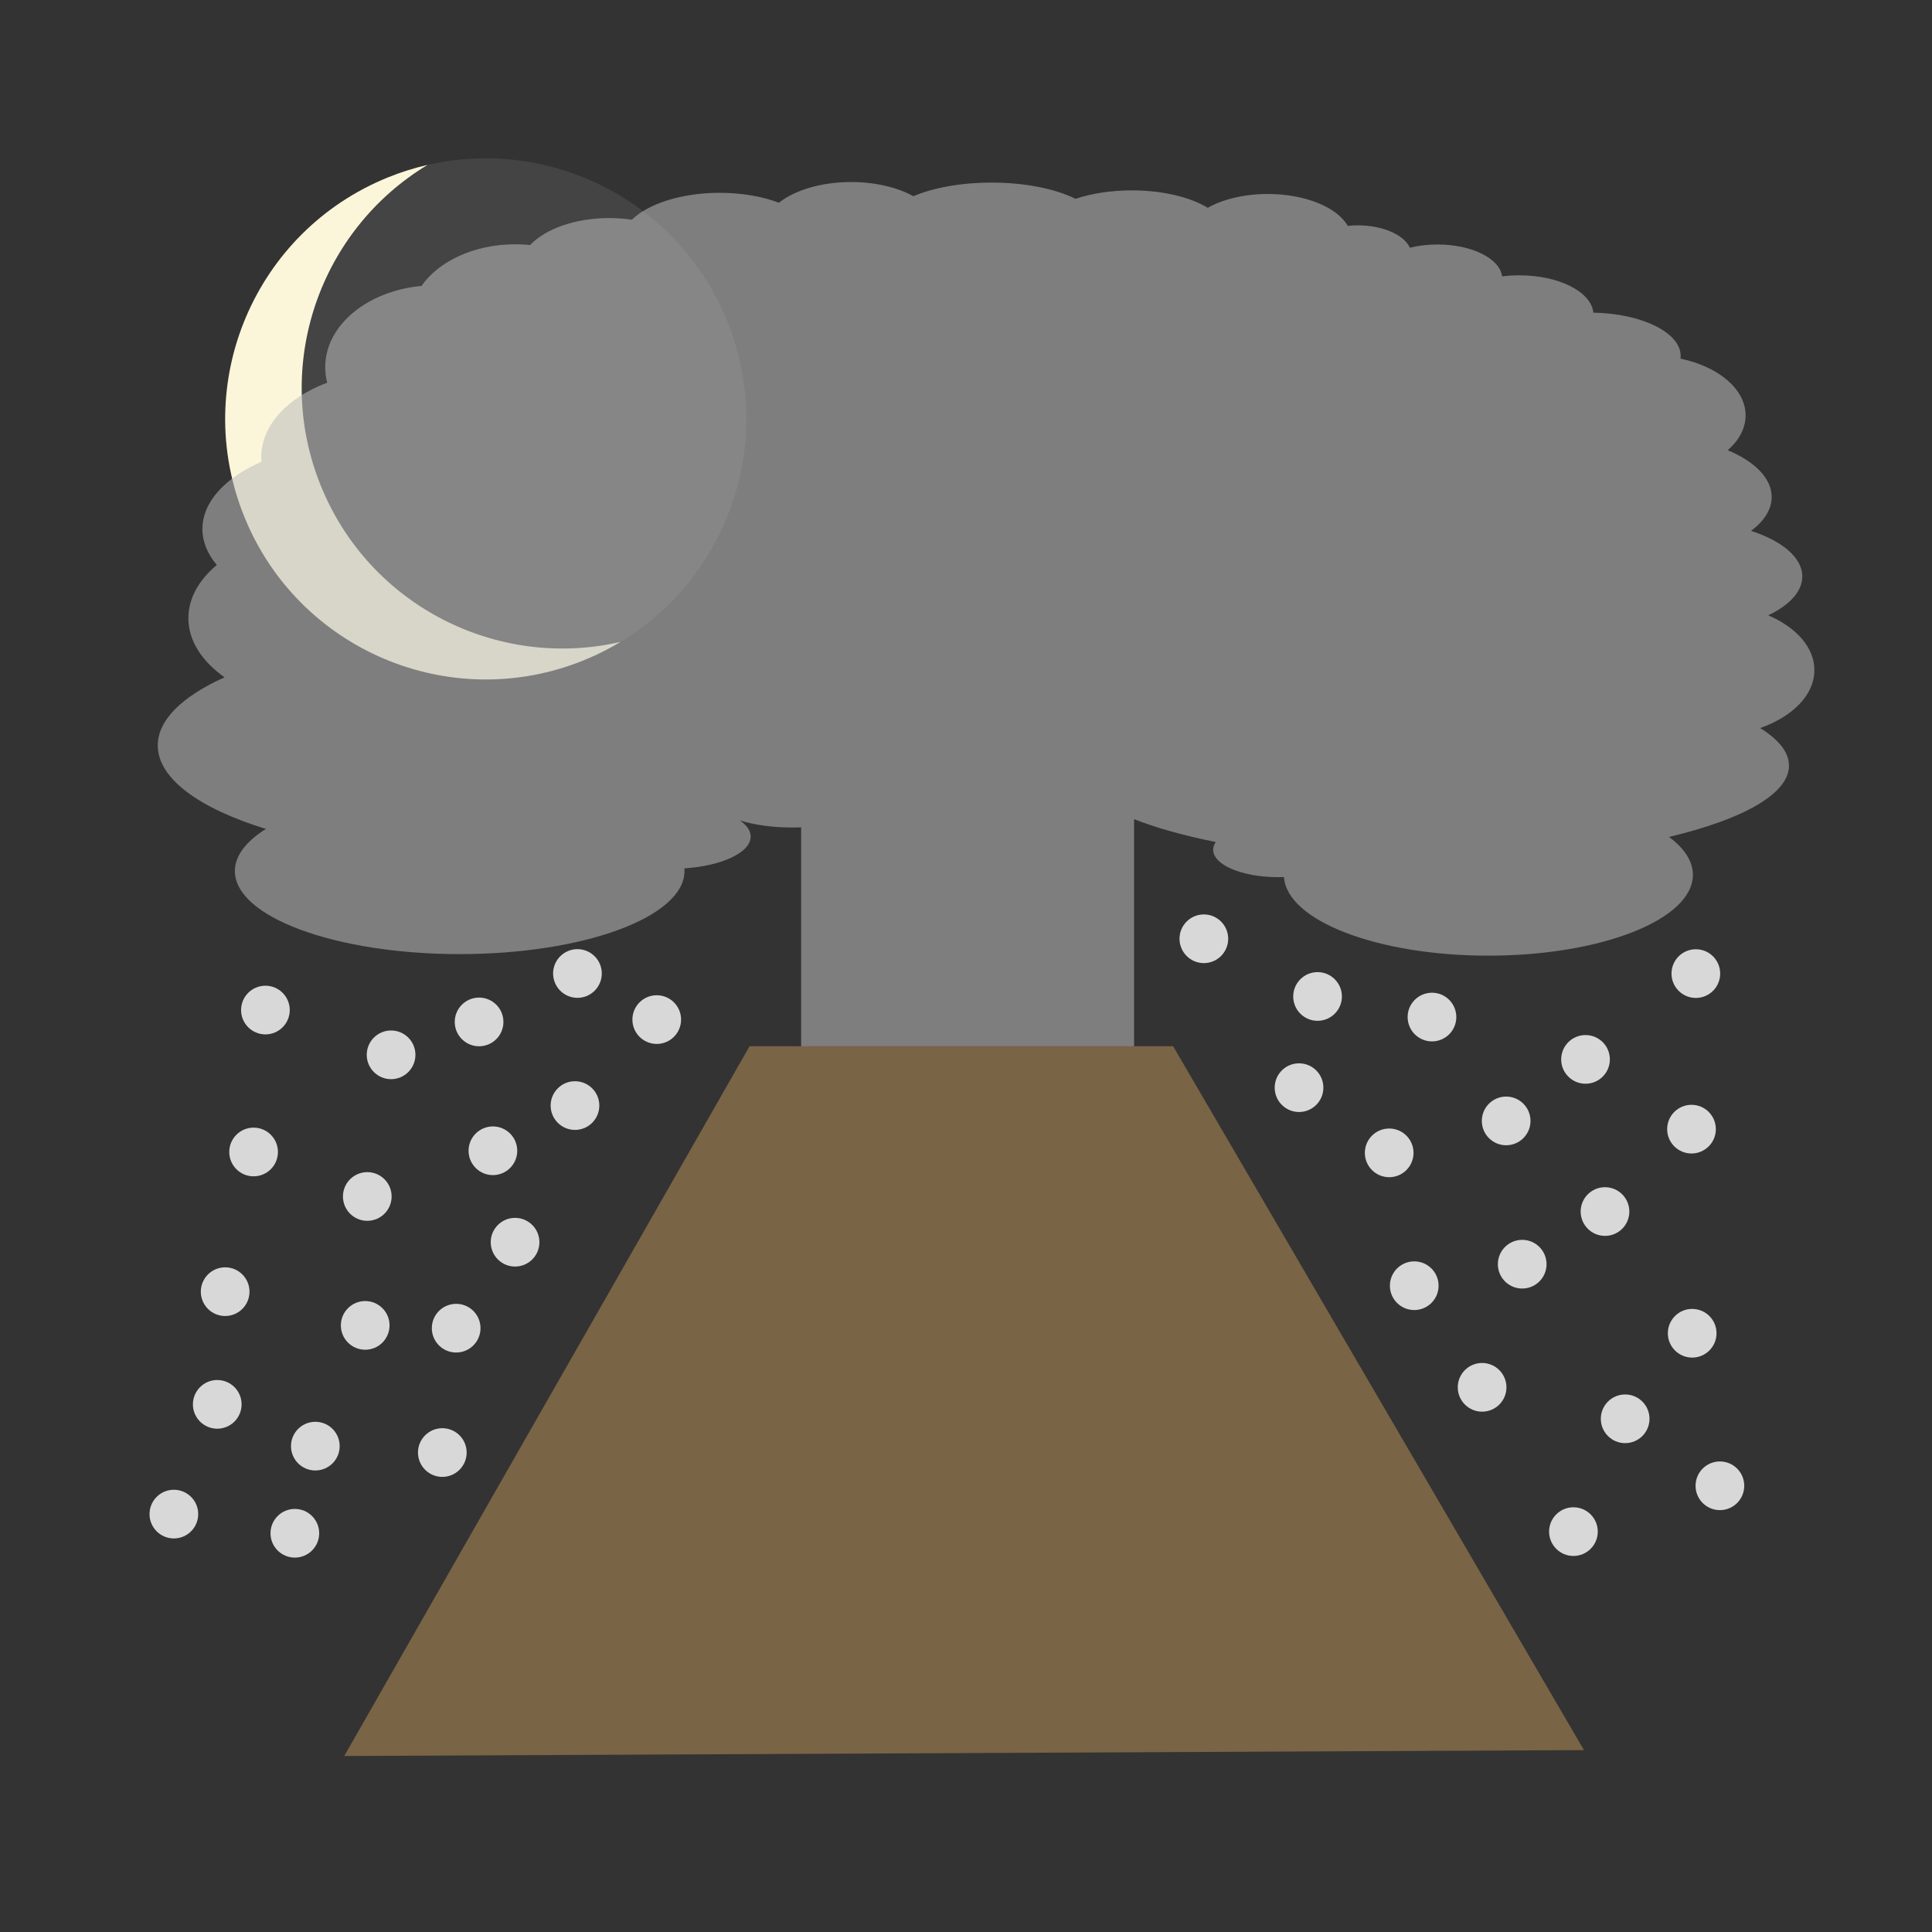 <?xml version="1.0" encoding="utf-8"?>
<svg viewBox="0 0 500 500" xmlns="http://www.w3.org/2000/svg">
  <rect x="0" y="0" width="500" height="500" fill="#333333" stroke="none"/>
  <g style="" transform="matrix(0.534, 0, 0, 0.534, -7.814, -25.014)">
    <circle style="fill: rgba(216, 216, 216, 0.11);" cx="241.168" cy="212.251" r="126.267" transform="matrix(0.927, -0.375, 0.375, 0.927, -53.118, 143.548)"/>
    <path d="M 253.869 396.171 C 184.134 396.171 127.602 339.639 127.602 269.904 C 127.602 200.169 184.134 143.637 253.869 143.637 C 260.675 143.637 267.355 144.175 273.869 145.212 C 213.638 154.797 167.602 206.975 167.602 269.904 C 167.602 332.833 213.638 385.011 273.869 394.596 C 267.355 395.633 260.675 396.171 253.869 396.171 Z" style="fill: rgb(251, 246, 217);" transform="matrix(0.927, -0.375, 0.375, 0.927, -86.491, 94.85)"/>
  </g>
  <circle style="fill: rgb(216, 216, 216);" cx="68.688" cy="261.4" r="6.3"/>
  <circle style="fill: rgb(216, 216, 216);" cx="101.212" cy="272.988" r="6.3"/>
  <circle style="fill: rgb(216, 216, 216);" cx="65.63" cy="298.13" r="6.3"/>
  <circle style="fill: rgb(216, 216, 216);" cx="95.052" cy="309.648" r="6.3"/>
  <circle style="fill: rgb(216, 216, 216);" cx="58.271" cy="334.283" r="6.3"/>
  <circle style="fill: rgb(216, 216, 216);" cx="94.514" cy="343.009" r="6.3"/>
  <circle style="fill: rgb(216, 216, 216);" cx="56.225" cy="363.446" r="6.3"/>
  <circle style="fill: rgb(216, 216, 216);" cx="81.608" cy="374.257" r="6.3"/>
  <circle style="fill: rgb(216, 216, 216);" cx="44.997" cy="391.848" r="6.3"/>
  <circle style="fill: rgb(216, 216, 216);" cx="76.305" cy="396.807" r="6.3"/>
  <circle style="fill: rgb(216, 216, 216);" cx="114.472" cy="375.917" r="6.3"/>
  <circle style="fill: rgb(216, 216, 216);" cx="118.056" cy="343.732" r="6.3"/>
  <circle style="fill: rgb(216, 216, 216);" cx="133.299" cy="321.481" r="6.3"/>
  <circle style="fill: rgb(216, 216, 216);" cx="127.563" cy="297.819" r="6.3"/>
  <circle style="fill: rgb(216, 216, 216);" cx="148.805" cy="286.12" r="6.3"/>
  <circle style="fill: rgb(216, 216, 216);" cx="123.985" cy="264.473" r="6.3"/>
  <circle style="fill: rgb(216, 216, 216);" cx="169.963" cy="263.868" r="6.3"/>
  <circle style="fill: rgb(216, 216, 216);" cx="149.443" cy="251.939" r="6.3"/>
  <circle style="fill: rgb(216, 216, 216);" cx="311.556" cy="242.952" r="6.3"/>
  <circle style="fill: rgb(216, 216, 216);" cx="340.982" cy="257.885" r="6.3"/>
  <circle style="fill: rgb(216, 216, 216);" cx="370.594" cy="263.214" r="6.3"/>
  <circle style="fill: rgb(216, 216, 216);" cx="410.332" cy="274.17" r="6.3"/>
  <circle style="fill: rgb(216, 216, 216);" cx="437.761" cy="292.223" r="6.3"/>
  <circle style="fill: rgb(216, 216, 216);" cx="415.373" cy="313.546" r="6.3"/>
  <circle style="fill: rgb(216, 216, 216);" cx="389.794" cy="290.092" r="6.3"/>
  <circle style="fill: rgb(216, 216, 216);" cx="359.521" cy="298.359" r="6.3"/>
  <circle style="fill: rgb(216, 216, 216);" cx="336.189" cy="281.486" r="6.3"/>
  <circle style="fill: rgb(216, 216, 216);" cx="366.004" cy="332.74" r="6.3"/>
  <circle style="fill: rgb(216, 216, 216);" cx="383.568" cy="359.038" r="6.3"/>
  <circle style="fill: rgb(216, 216, 216);" cx="420.59" cy="367.184" r="6.3"/>
  <circle style="fill: rgb(216, 216, 216);" cx="393.944" cy="327.172" r="6.3"/>
  <circle style="fill: rgb(216, 216, 216);" cx="437.935" cy="345.044" r="6.3"/>
  <circle style="fill: rgb(216, 216, 216);" cx="445.11" cy="384.521" r="6.3"/>
  <circle style="fill: rgb(216, 216, 216);" cx="407.203" cy="396.381" r="6.3"/>
  <path d="M 48.751 159.981 C 48.751 154.843 51.478 150.09 56.107 146.218 C 53.718 143.384 52.385 140.225 52.385 136.896 C 52.385 129.852 58.352 123.575 67.658 119.51 C 67.625 119.112 67.609 118.711 67.609 118.307 C 67.609 110.045 74.487 102.842 84.677 99.045 C 84.341 97.743 84.165 96.398 84.165 95.023 C 84.165 84.214 95.038 75.296 109.086 74 C 113.519 67.61 122.717 63.219 133.344 63.219 C 134.652 63.219 135.938 63.285 137.196 63.414 C 141.143 59.254 148.826 56.431 157.659 56.431 C 159.683 56.431 161.647 56.579 163.519 56.858 C 167.794 52.723 176.373 49.9 186.26 49.9 C 192.01 49.9 197.317 50.855 201.593 52.467 C 205.645 49.234 212.496 47.11 220.264 47.11 C 226.579 47.11 232.288 48.514 236.38 50.776 C 241.493 48.604 248.672 47.253 256.62 47.253 C 265.374 47.253 273.193 48.892 278.35 51.461 C 282.421 50.083 287.458 49.269 292.91 49.269 C 300.946 49.269 308.079 51.038 312.552 53.772 C 316.486 51.571 322.004 50.203 328.114 50.203 C 337.849 50.203 346.082 53.677 348.798 58.456 C 349.641 58.368 350.51 58.322 351.399 58.322 C 357.904 58.322 363.366 60.786 364.876 64.112 C 367.045 63.572 369.469 63.27 372.027 63.27 C 380.918 63.27 388.191 66.919 388.739 71.529 C 390.172 71.347 391.668 71.251 393.206 71.251 C 403.455 71.251 411.826 75.529 412.357 80.913 C 424.921 81.145 434.958 86.077 434.958 92.127 C 434.958 92.356 434.944 92.583 434.915 92.809 C 444.712 94.889 451.76 100.681 451.76 107.501 C 451.76 110.862 450.048 113.974 447.139 116.514 C 454.09 119.416 458.507 123.764 458.507 128.624 C 458.507 131.866 456.542 134.88 453.17 137.389 C 461.185 139.977 466.435 144.297 466.435 149.189 C 466.435 153.106 463.07 156.656 457.615 159.244 C 464.831 162.34 469.564 167.537 469.564 173.425 C 469.564 179.862 463.908 185.472 455.535 188.416 C 460.332 191.401 462.988 194.688 462.988 198.141 C 462.988 205.479 450.992 212.07 431.944 216.597 C 435.887 219.523 438.122 222.864 438.122 226.411 C 438.122 237.961 414.427 247.324 385.197 247.324 C 356.446 247.324 333.051 238.266 332.291 226.978 C 331.776 226.998 331.254 227.008 330.727 227.008 C 321.469 227.008 313.964 223.832 313.964 219.915 C 313.964 219.22 314.201 218.547 314.642 217.912 C 306.428 216.267 299.273 214.266 293.497 211.996 L 293.497 274.438 L 207.337 274.438 L 207.337 214.12 C 206.601 214.148 205.854 214.163 205.096 214.163 C 199.845 214.163 195.066 213.465 191.488 212.323 C 193.259 213.554 194.274 214.985 194.274 216.512 C 194.274 220.64 186.858 224.068 177.118 224.737 C 177.138 224.967 177.148 225.199 177.148 225.431 C 177.148 237.301 151.099 246.924 118.966 246.924 C 86.833 246.924 60.784 237.301 60.784 225.431 C 60.784 221.449 63.715 217.721 68.823 214.523 C 51.662 209.255 40.83 201.528 40.83 192.918 C 40.83 186.273 47.282 180.154 58.115 175.286 C 52.277 171.168 48.751 165.823 48.751 159.981 Z" style="fill: rgba(187, 187, 187, 0.55);"/>
  <path d="M 409.932 452.927 L 89.09 454.453 L 193.982 270.763 L 303.602 270.763 Z" style="fill: rgb(121, 100, 70);"/>
  <circle style="fill: rgb(216, 216, 216);" cx="438.882" cy="251.965" r="6.3"/>
</svg>